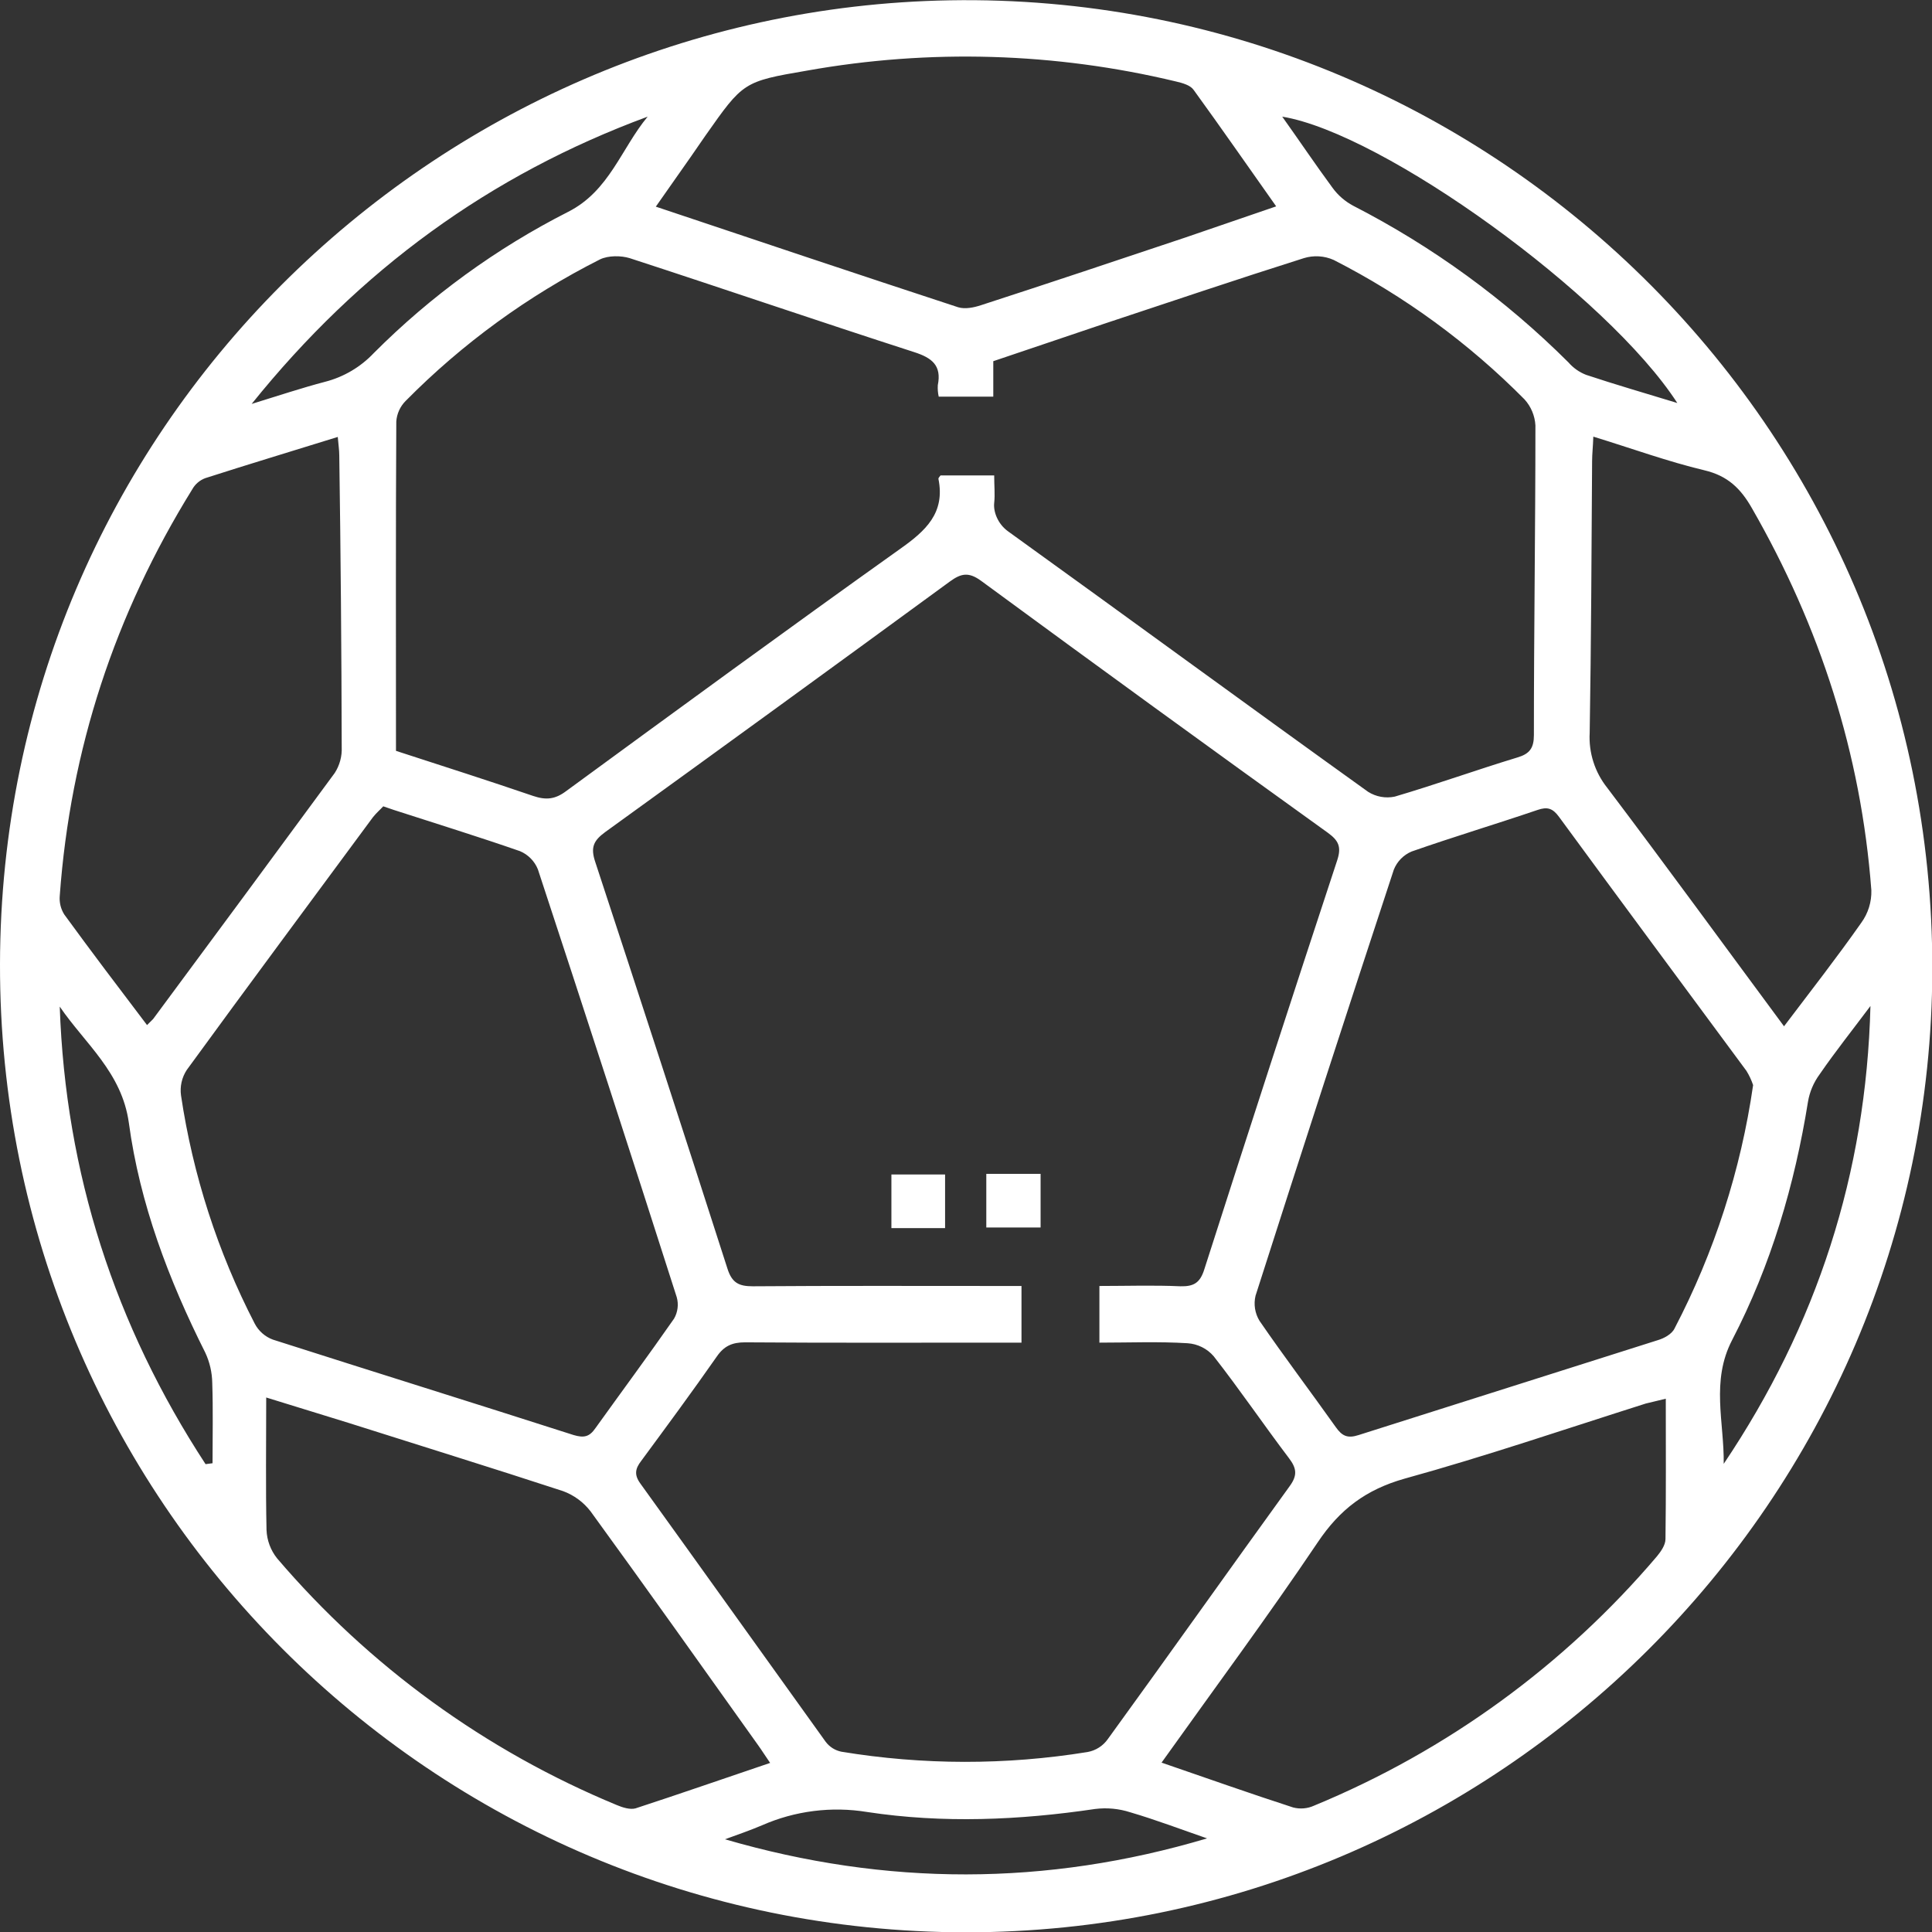 <svg width="100" height="100" viewBox="0 0 100 100" fill="none" xmlns="http://www.w3.org/2000/svg">
<rect x="0" y="0" width="100" height="100" fill="#333333" stroke="none"/>
<g clip-path="url(#clip0_38_95)">
<path d="M50 100.016C22.348 100 -0.047 77.588 1.30632e-05 49.906C0.047 22.224 22.411 0.471 49.168 0.016C76.962 -0.455 100.078 21.989 100.016 50.204C99.953 77.651 77.511 100.016 50 100.016ZM56.905 66.562C58.333 66.562 59.714 66.515 61.095 66.578C61.786 66.594 62.115 66.405 62.335 65.7C64.595 58.642 66.886 51.589 69.209 44.542C69.445 43.836 69.287 43.507 68.722 43.099C62.728 38.791 56.748 34.447 50.785 30.066C50.141 29.595 49.749 29.674 49.168 30.097C43.236 34.436 37.288 38.76 31.325 43.068C30.728 43.507 30.556 43.852 30.807 44.605C33.108 51.6 35.389 58.616 37.649 65.653C37.885 66.405 38.245 66.578 38.967 66.578C43.236 66.546 47.505 66.562 51.773 66.562H52.872V69.495H51.585C47.238 69.495 42.907 69.511 38.559 69.479C37.9 69.479 37.477 69.668 37.1 70.216C35.829 72.036 34.51 73.824 33.192 75.612C32.878 76.019 32.816 76.333 33.145 76.788C36.346 81.227 39.532 85.696 42.734 90.151C42.933 90.418 43.223 90.602 43.55 90.668C47.769 91.363 52.073 91.369 56.293 90.684C56.504 90.646 56.706 90.567 56.886 90.451C57.066 90.335 57.222 90.185 57.345 90.009C60.499 85.665 63.606 81.273 66.761 76.913C67.169 76.349 67.106 75.988 66.714 75.471C65.395 73.73 64.171 71.926 62.822 70.201C62.653 70.004 62.447 69.843 62.215 69.728C61.983 69.612 61.731 69.543 61.472 69.526C59.965 69.432 58.459 69.495 56.905 69.495V66.562ZM20.496 38.864C23.007 39.68 25.314 40.417 27.605 41.201C28.264 41.421 28.735 41.374 29.3 40.95C35.044 36.747 40.788 32.544 46.579 28.419C47.913 27.478 48.933 26.553 48.572 24.78C48.572 24.733 48.635 24.671 48.682 24.608H51.459C51.459 25.141 51.507 25.596 51.459 26.035C51.412 26.474 51.632 27.102 52.166 27.494C58.396 31.979 64.579 36.512 70.81 40.982C71.22 41.242 71.715 41.332 72.191 41.233C74.325 40.605 76.412 39.853 78.531 39.209C79.174 39.021 79.394 38.723 79.394 38.049C79.394 32.701 79.473 27.368 79.473 22.02C79.445 21.519 79.246 21.043 78.908 20.671C76.023 17.756 72.69 15.321 69.036 13.457C68.547 13.238 67.995 13.205 67.483 13.363C64.014 14.46 60.578 15.621 57.125 16.766L51.412 18.695V20.53H48.588C48.544 20.335 48.528 20.134 48.541 19.934C48.745 18.915 48.242 18.523 47.316 18.225C42.404 16.64 37.508 14.962 32.596 13.363C32.141 13.222 31.482 13.222 31.058 13.425C27.33 15.307 23.933 17.781 20.998 20.75C20.713 21.035 20.54 21.414 20.512 21.816C20.48 27.478 20.496 33.14 20.496 38.864ZM90.741 56.164C90.654 55.906 90.538 55.658 90.395 55.427C87.163 51.051 83.914 46.675 80.697 42.284C80.367 41.829 80.085 41.75 79.583 41.923C77.417 42.66 75.22 43.319 73.07 44.072C72.861 44.159 72.671 44.288 72.512 44.449C72.353 44.611 72.228 44.802 72.144 45.013C69.727 52.353 67.341 59.703 64.987 67.064C64.88 67.508 64.954 67.976 65.192 68.366C66.463 70.216 67.828 72.02 69.131 73.855C69.46 74.326 69.743 74.467 70.323 74.278L85.797 69.37C86.127 69.275 86.535 69.056 86.676 68.758C88.731 64.819 90.106 60.561 90.741 56.164ZM19.837 41.735C19.696 41.892 19.476 42.08 19.303 42.299C16.086 46.659 12.853 51.004 9.667 55.38C9.412 55.768 9.306 56.236 9.369 56.697C9.982 60.816 11.271 64.806 13.183 68.507C13.382 68.891 13.718 69.188 14.124 69.338C19.319 71.001 24.514 72.616 29.692 74.278C30.226 74.435 30.509 74.373 30.822 73.918C32.172 72.036 33.553 70.169 34.887 68.256C34.984 68.089 35.046 67.905 35.07 67.713C35.095 67.522 35.08 67.328 35.028 67.142C32.664 59.75 30.268 52.368 27.841 44.997C27.756 44.786 27.631 44.595 27.472 44.434C27.313 44.272 27.124 44.144 26.915 44.056C24.749 43.303 22.567 42.629 20.386 41.923L19.837 41.735ZM7.611 53.058L7.925 52.745C11.064 48.51 14.197 44.265 17.326 40.009C17.581 39.613 17.708 39.147 17.687 38.676C17.676 33.647 17.634 28.618 17.561 23.588C17.561 23.291 17.514 23.008 17.483 22.616C15.113 23.353 12.869 24.028 10.625 24.749C10.338 24.856 10.098 25.062 9.95 25.329C5.948 31.791 3.641 38.786 3.092 46.377C3.064 46.713 3.147 47.049 3.327 47.334C4.708 49.231 6.136 51.114 7.611 53.058ZM92.341 53.121C93.754 51.255 95.088 49.545 96.343 47.757C96.696 47.27 96.878 46.68 96.861 46.079C96.328 39.021 94.209 32.45 90.678 26.302C90.097 25.282 89.422 24.624 88.214 24.341C86.315 23.887 84.463 23.212 82.47 22.6C82.454 23.118 82.407 23.494 82.407 23.871C82.376 28.56 82.36 33.234 82.282 37.923C82.223 38.955 82.547 39.971 83.192 40.778C86.237 44.809 89.219 48.902 92.341 53.121ZM66.055 10.681C64.579 8.595 63.198 6.603 61.786 4.658C61.613 4.407 61.205 4.297 60.876 4.219C54.617 2.715 48.114 2.523 41.776 3.654C38.465 4.219 38.465 4.25 36.519 7.011L35.75 8.124L33.945 10.696C39.281 12.484 44.429 14.21 49.592 15.903C49.953 16.013 50.408 15.919 50.785 15.794C54.316 14.649 57.831 13.472 61.346 12.296L66.055 10.681ZM39.862 91.248C39.611 90.888 39.438 90.605 39.234 90.323C36.362 86.292 33.49 82.246 30.571 78.231C30.204 77.753 29.709 77.388 29.143 77.18C25.455 75.972 21.751 74.828 18.048 73.651L13.779 72.334C13.779 74.765 13.748 76.976 13.795 79.188C13.815 79.725 14.008 80.242 14.344 80.662C19.11 86.247 25.134 90.622 31.921 93.428C32.219 93.554 32.611 93.679 32.894 93.601C35.201 92.848 37.492 92.048 39.862 91.248ZM60.122 91.233C62.492 92.048 64.705 92.832 66.933 93.554C67.294 93.648 67.677 93.615 68.016 93.46C74.876 90.63 80.962 86.205 85.766 80.552C85.97 80.301 86.205 79.972 86.205 79.658C86.237 77.274 86.221 74.89 86.221 72.397L85.185 72.647C81.026 73.965 76.899 75.376 72.693 76.537C70.7 77.102 69.35 78.121 68.205 79.831C65.631 83.657 62.885 87.359 60.122 91.233ZM62.477 95.154C61.158 94.699 59.84 94.197 58.506 93.805C57.919 93.615 57.298 93.556 56.685 93.632C52.762 94.213 48.807 94.385 44.884 93.789C43.04 93.487 41.148 93.727 39.438 94.479C38.81 94.746 38.167 94.966 37.524 95.201C45.873 97.632 54.159 97.632 62.477 95.154ZM96.814 52.07C95.935 53.247 95.009 54.407 94.178 55.615C93.872 56.032 93.667 56.516 93.581 57.026C92.891 61.324 91.667 65.48 89.658 69.354C88.544 71.487 89.25 73.62 89.219 75.769C94.036 68.601 96.594 60.743 96.814 52.07ZM86.817 20.86C83.208 15.276 71.61 6.901 66.368 6.038C67.263 7.293 68.095 8.532 68.974 9.724C69.255 10.109 69.62 10.425 70.041 10.649C74.152 12.76 77.911 15.496 81.183 18.758C81.43 19.043 81.742 19.264 82.094 19.401C83.6 19.903 85.122 20.342 86.817 20.86ZM13.026 20.907C14.454 20.467 15.631 20.075 16.824 19.762C17.79 19.514 18.666 18.997 19.35 18.272C22.296 15.319 25.691 12.852 29.41 10.963C31.544 9.881 32.156 7.685 33.522 6.038C25.361 9.05 18.613 13.959 13.026 20.907ZM10.64 75.784L11.001 75.737C11.001 74.357 11.033 72.961 10.986 71.581C10.978 71.038 10.855 70.504 10.625 70.013C8.726 66.233 7.235 62.296 6.67 58.124C6.309 55.505 4.41 54.031 3.092 52.102C3.39 60.728 5.948 68.601 10.64 75.784Z" fill="white"/>
<path d="M48.917 63.567H46.139V60.791H48.917V63.567Z" fill="white"/>
<path d="M51.051 60.759H53.861V63.535H51.051V60.759Z" fill="white"/>
</g>
<defs>
<clipPath id="clip0_38_95">
<rect width="100" height="100" fill="white"/>
</clipPath>
</defs>
</svg>
